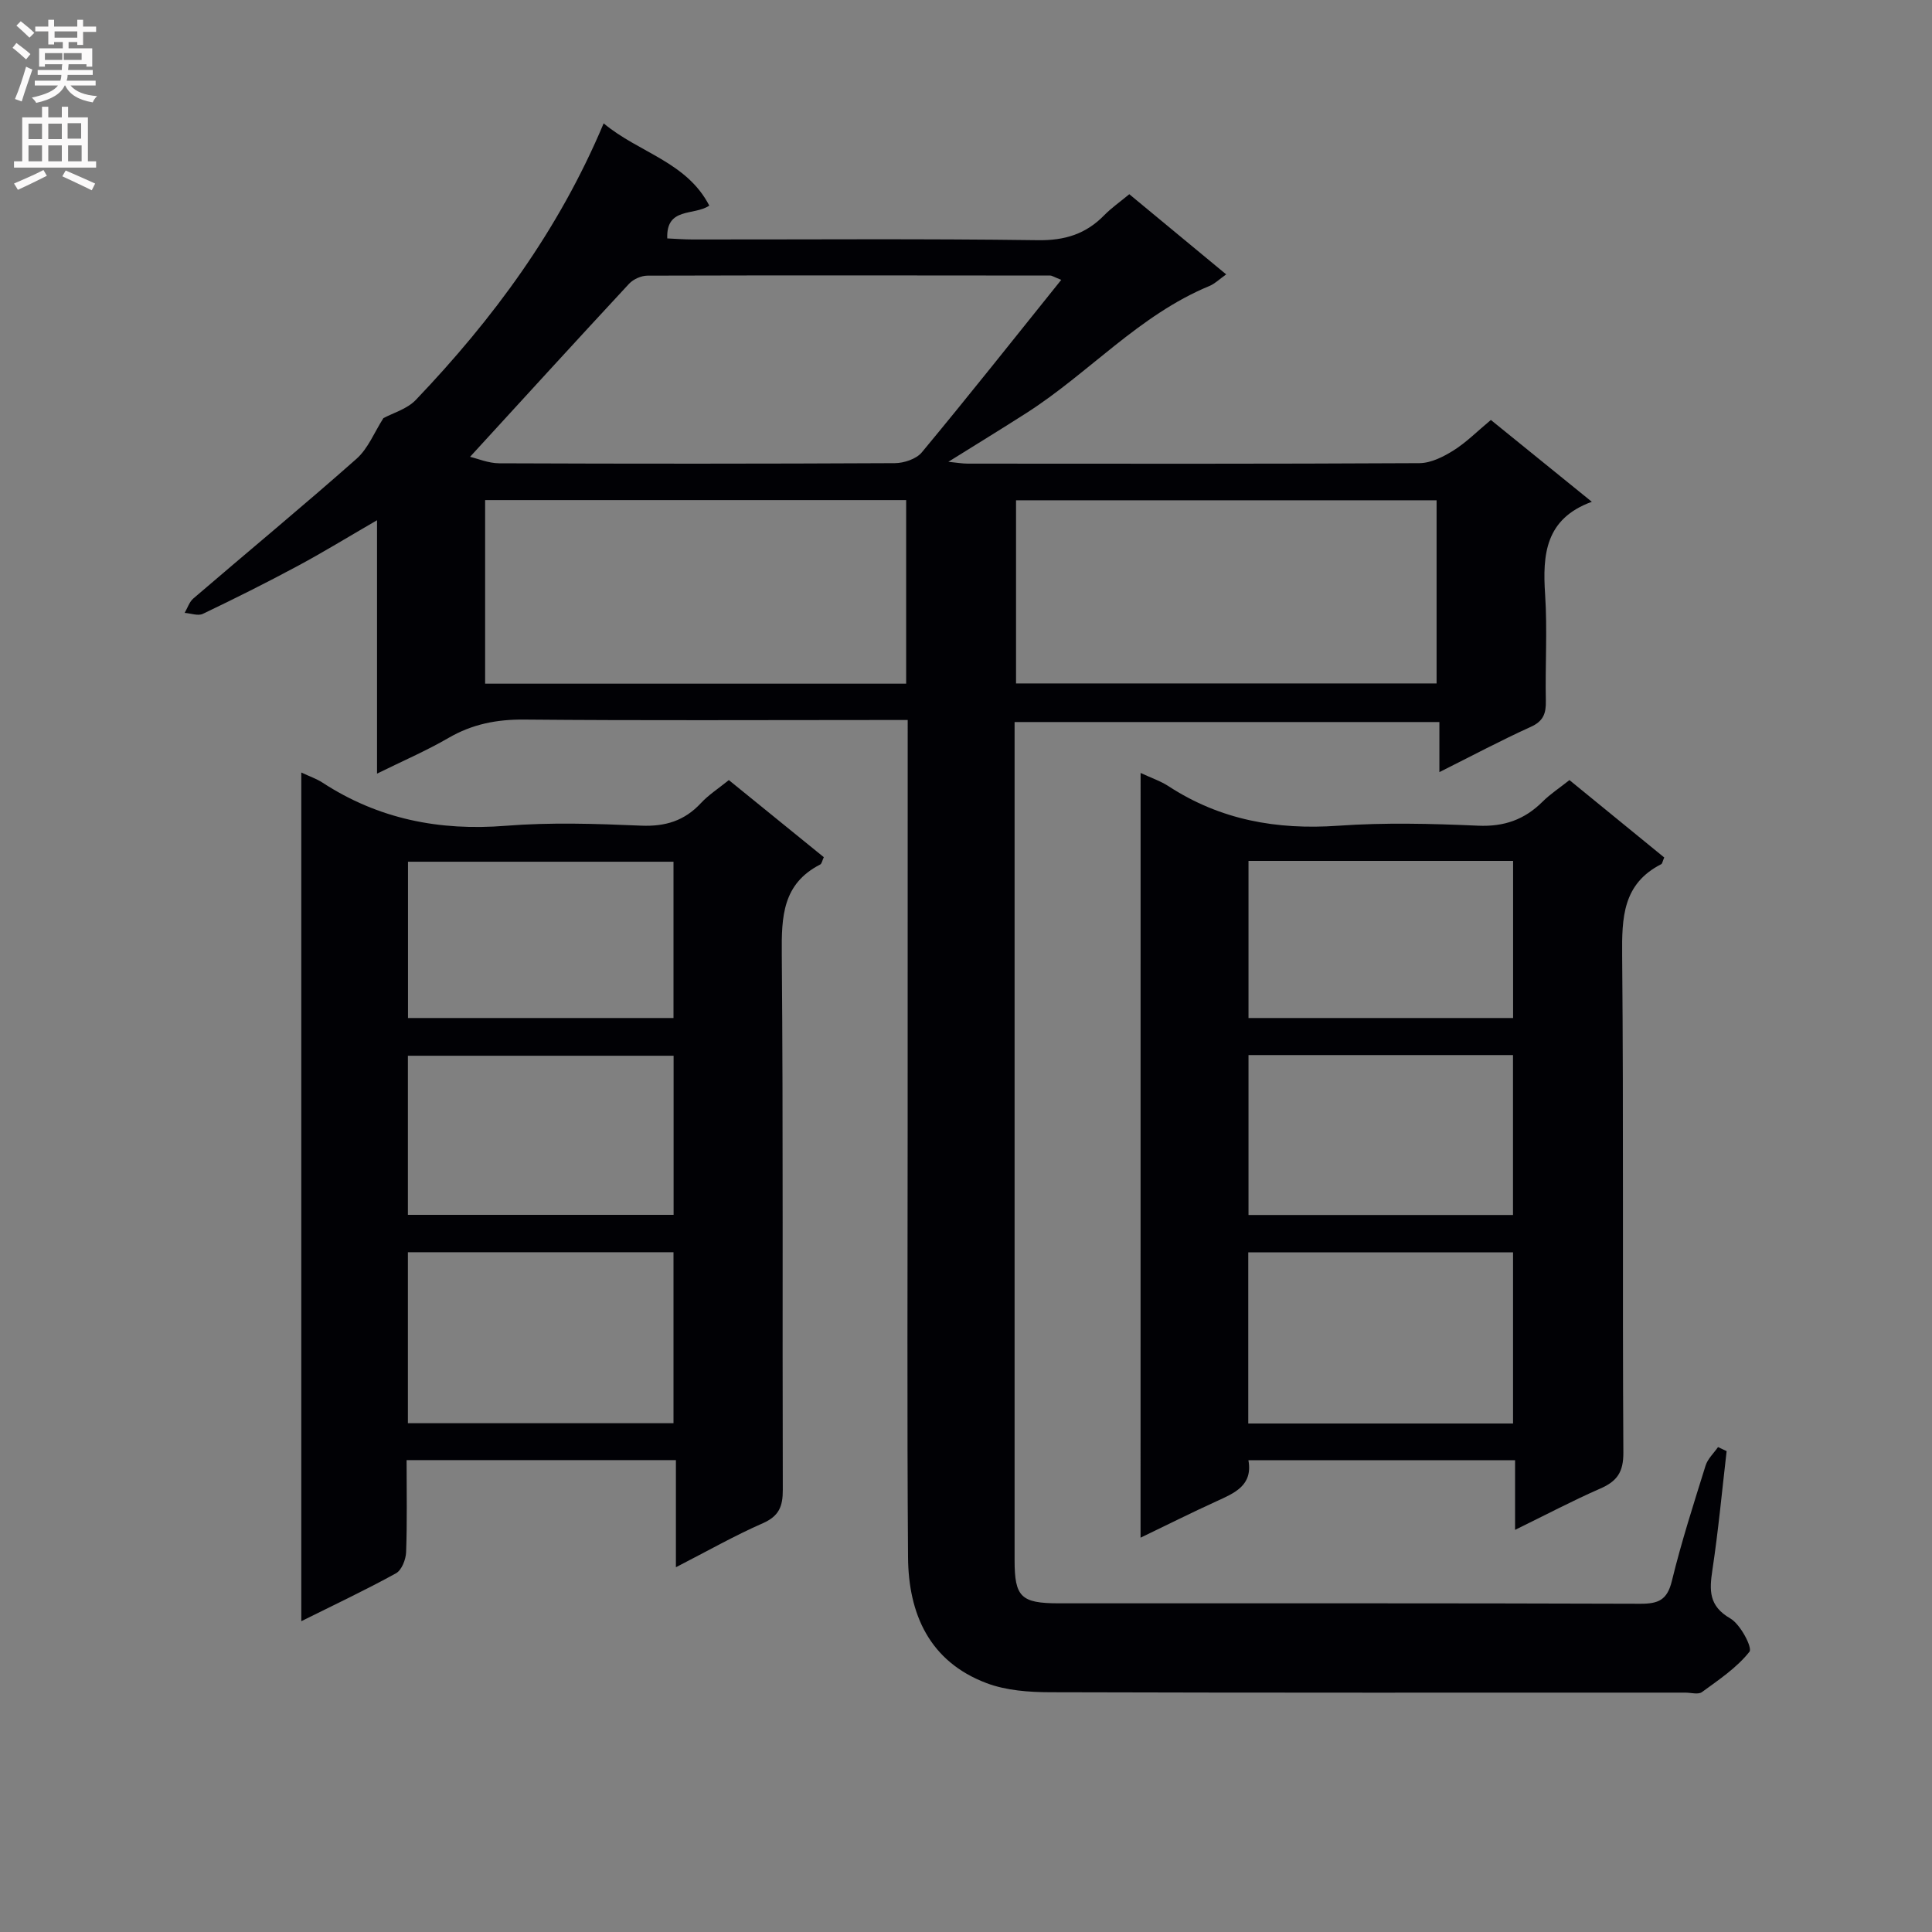 <svg enable-background="new 0 0 400 400" viewBox="0 0 400 400" xmlns="http://www.w3.org/2000/svg"><rect x="0" y="0" width="400" height="400" fill="#808080" stroke="none"/><g fill="#010105"><path d="m187.93 149.07c-2.37 0-4.16 0-5.95 0-24.49 0-48.99.13-73.48-.09-5.68-.05-10.74.95-15.66 3.81-4.55 2.64-9.42 4.74-14.78 7.38 0-17.66 0-34.69 0-52.46-5.93 3.43-11.12 6.62-16.47 9.49-6.44 3.46-12.99 6.73-19.59 9.89-1 .48-2.5-.11-3.77-.2.59-1.01.97-2.27 1.81-2.99 11.25-9.66 22.67-19.09 33.76-28.9 2.42-2.14 3.73-5.55 5.58-8.43 1.92-1.04 4.9-1.87 6.73-3.79 15.93-16.71 29.55-35.06 38.87-57.24 7.3 6.1 17.17 7.94 21.87 17.03-3.16 2.15-8.96.23-8.7 6.79 1.72.08 3.49.22 5.26.22 23.83.02 47.66-.18 71.48.15 5.58.08 9.93-1.28 13.73-5.17 1.49-1.52 3.26-2.75 5.19-4.35 6.69 5.54 13.18 10.91 20.06 16.6-1.4.99-2.34 1.93-3.47 2.4-14.56 6.01-24.95 18.03-37.92 26.32-5.16 3.3-10.38 6.49-16.13 10.08 1.66.16 2.85.38 4.04.38 31.16.02 62.32.07 93.48-.1 2.38-.01 4.96-1.31 7.06-2.63 2.65-1.66 4.91-3.96 7.74-6.31 6.7 5.43 13.48 10.92 20.9 16.94-9.64 3.51-10.22 10.91-9.67 19.2.48 7.3 0 14.66.15 21.99.06 2.62-.5 4.23-3.12 5.41-6.18 2.8-12.17 5.99-18.92 9.37 0-3.82 0-6.89 0-10.37-29.35 0-58.25 0-87.95 0v5.1 168.46c0 7.58 1.34 8.89 9.09 8.9 40.16.01 80.31-.05 120.47.09 3.73.01 5.56-.77 6.52-4.71 1.96-8.06 4.51-15.97 6.98-23.89.44-1.41 1.7-2.57 2.58-3.84.59.28 1.19.56 1.78.84-.95 8.19-1.71 16.41-2.94 24.56-.64 4.25-.79 7.49 3.7 10.08 2.1 1.21 4.62 6.05 3.97 6.89-2.62 3.32-6.35 5.81-9.84 8.36-.77.56-2.27.11-3.44.11-43.82 0-87.65.05-131.47-.08-4.42-.01-9.12-.35-13.19-1.88-11.83-4.46-16.19-14.31-16.27-26.1-.22-29.99-.08-59.98-.08-89.98.01-27.52.01-55 .01-83.33zm31.79-91.13c-1.67-.67-1.96-.89-2.25-.89-27.8-.03-55.61-.06-83.41.02-1.29 0-2.93.73-3.81 1.67-10.94 11.78-21.77 23.66-32.93 35.84 1.54.36 3.79 1.33 6.04 1.34 27.3.11 54.61.11 81.91-.03 1.9-.01 4.44-.86 5.58-2.23 9.64-11.61 19.01-23.44 28.87-35.72zm-119.28 83.61h87.17c0-12.82 0-25.36 0-38.01-29.21 0-58.1 0-87.17 0zm109.92-.05h87.07c0-12.87 0-25.41 0-37.92-29.29 0-58.19 0-87.07 0z"/><path d="m62.38 159.94c1.72.81 3.15 1.29 4.37 2.08 11.59 7.56 24.21 10.05 37.96 8.95 9.27-.74 18.66-.43 27.98-.03 5.05.22 9.02-.99 12.44-4.68 1.57-1.69 3.57-2.97 5.77-4.75 6.56 5.32 13.09 10.63 19.66 15.96-.33.7-.42 1.35-.75 1.52-7.79 3.99-8.02 10.79-7.95 18.5.31 36.99.1 73.99.21 110.98.01 3.41-.78 5.42-4.12 6.89-5.89 2.59-11.51 5.78-18.01 9.12 0-7.81 0-14.85 0-22.18-18.78 0-37 0-55.76 0 0 6.5.13 12.79-.1 19.07-.06 1.52-.92 3.71-2.09 4.36-6.24 3.44-12.7 6.48-19.61 9.92 0-58.75 0-116.94 0-175.71zm22.07 134.72h54.99c0-11.99 0-23.69 0-35.4-18.5 0-36.6 0-54.99 0zm0-43.14h55.01c0-11.17 0-22.03 0-32.94-18.55 0-36.73 0-55.01 0zm54.99-40.75c0-11.1 0-21.81 0-32.36-18.59 0-36.79 0-54.97 0v32.36z"/><path d="m236.15 160.03c2.22 1.04 4.13 1.67 5.76 2.73 10.73 7.01 22.44 9.09 35.13 8.2 9.61-.68 19.32-.44 28.96-.01 5.41.24 9.63-1.25 13.37-4.97 1.62-1.61 3.57-2.88 5.57-4.47 6.73 5.49 13.23 10.81 19.62 16.02-.35.82-.4 1.27-.62 1.39-7.99 4.07-8.16 11.08-8.09 18.92.31 34.31.04 68.62.25 102.92.02 4.02-1.3 5.91-4.75 7.42-5.71 2.49-11.24 5.42-17.67 8.56 0-5.31 0-9.71 0-14.42-18.64 0-36.7 0-55.21 0 .95 5.25-2.88 6.8-6.67 8.53-5.09 2.32-10.09 4.83-15.66 7.51.01-53.03.01-105.38.01-158.33zm22.29 134.69h54.82c0-11.94 0-23.67 0-35.43-18.42 0-36.51 0-54.82 0zm.05-76.28v33.11h54.76c0-11.12 0-21.99 0-33.11-18.36 0-36.4 0-54.76 0zm0-40.2v32.53h54.78c0-10.95 0-21.68 0-32.53-18.38 0-36.45 0-54.78 0z"/></g><path d="m2.6 9.9.8-1c.9.7 1.9 1.4 2.9 2.3l-.9 1.1c-1.1-1-2-1.8-2.8-2.4zm.5 10.6c.9-2.1 1.6-4.3 2.3-6.7.4.2.8.4 1.3.6-.7 2.1-1.5 4.3-2.2 6.6zm.3-15.2.9-.9c1 .8 2 1.6 2.8 2.4l-1 1c-.9-.9-1.8-1.7-2.7-2.5zm12.6-1.2h1.2v1.4h2.7v1.1h-2.7v2.7h-1.2v-.6h-1.8v1.3h4.9v3.8h-1.2v-.5h-3.7c0 .4-.1.9-.1 1.2h5.1v1h-5.2c0 .5-.1.9-.2 1.2h6v1h-5.2c1.1 1.3 2.9 2 5.5 2.2-.4.4-.7.8-.9 1.3-2.9-.5-4.8-1.6-5.7-3.5h-.1c-.8 1.7-2.7 2.9-5.9 3.6-.2-.4-.6-.8-.9-1.1 2.8-.6 4.6-1.4 5.4-2.5h-4.8v-1h5.3c.1-.3.2-.7.2-1.2h-4.9v-1h5c0-.4 0-.8.1-1.2h-3.6v.5h-1.2v-3.8h4.9v-1.3h-1.8v.5h-1.2v-2.7h-2.7v-1h2.7v-1.4h1.2v1.4h4.8zm-6.7 8.3h3.6c0-.4 0-.9 0-1.4h-3.6zm1.9-4.6h4.8v-1.3h-4.7v1.3zm6.7 3.2h-4.7v1.4h3.7v-1.4z" fill="#fbfafa"/><path d="m8.7 22.1h1.3v2.2h2.8v-2.2h1.3v2.2h4.1v9.1h1.7v1.3h-17v-1.3h1.7v-9.1h4.1zm.3 13.1.7 1.2c-1.8.9-3.8 1.9-6 2.9-.2-.4-.5-.8-.8-1.3 2.3-1 4.4-1.9 6.1-2.8zm-3.1-6.4h2.8v-3.2h-2.8zm0 4.6h2.8v-3.3h-2.8zm4.1-4.6h2.8v-3.2h-2.8zm0 4.6h2.8v-3.3h-2.8zm3.6 1.9c2.1.9 4.1 1.8 6.1 2.7l-.7 1.4c-2.2-1.1-4.2-2-6.1-2.9zm3.2-9.8h-2.8v3.2h2.8v-3.1zm-2.7 7.9h2.8v-3.3h-2.8z" fill="#fbfafa"/></svg>